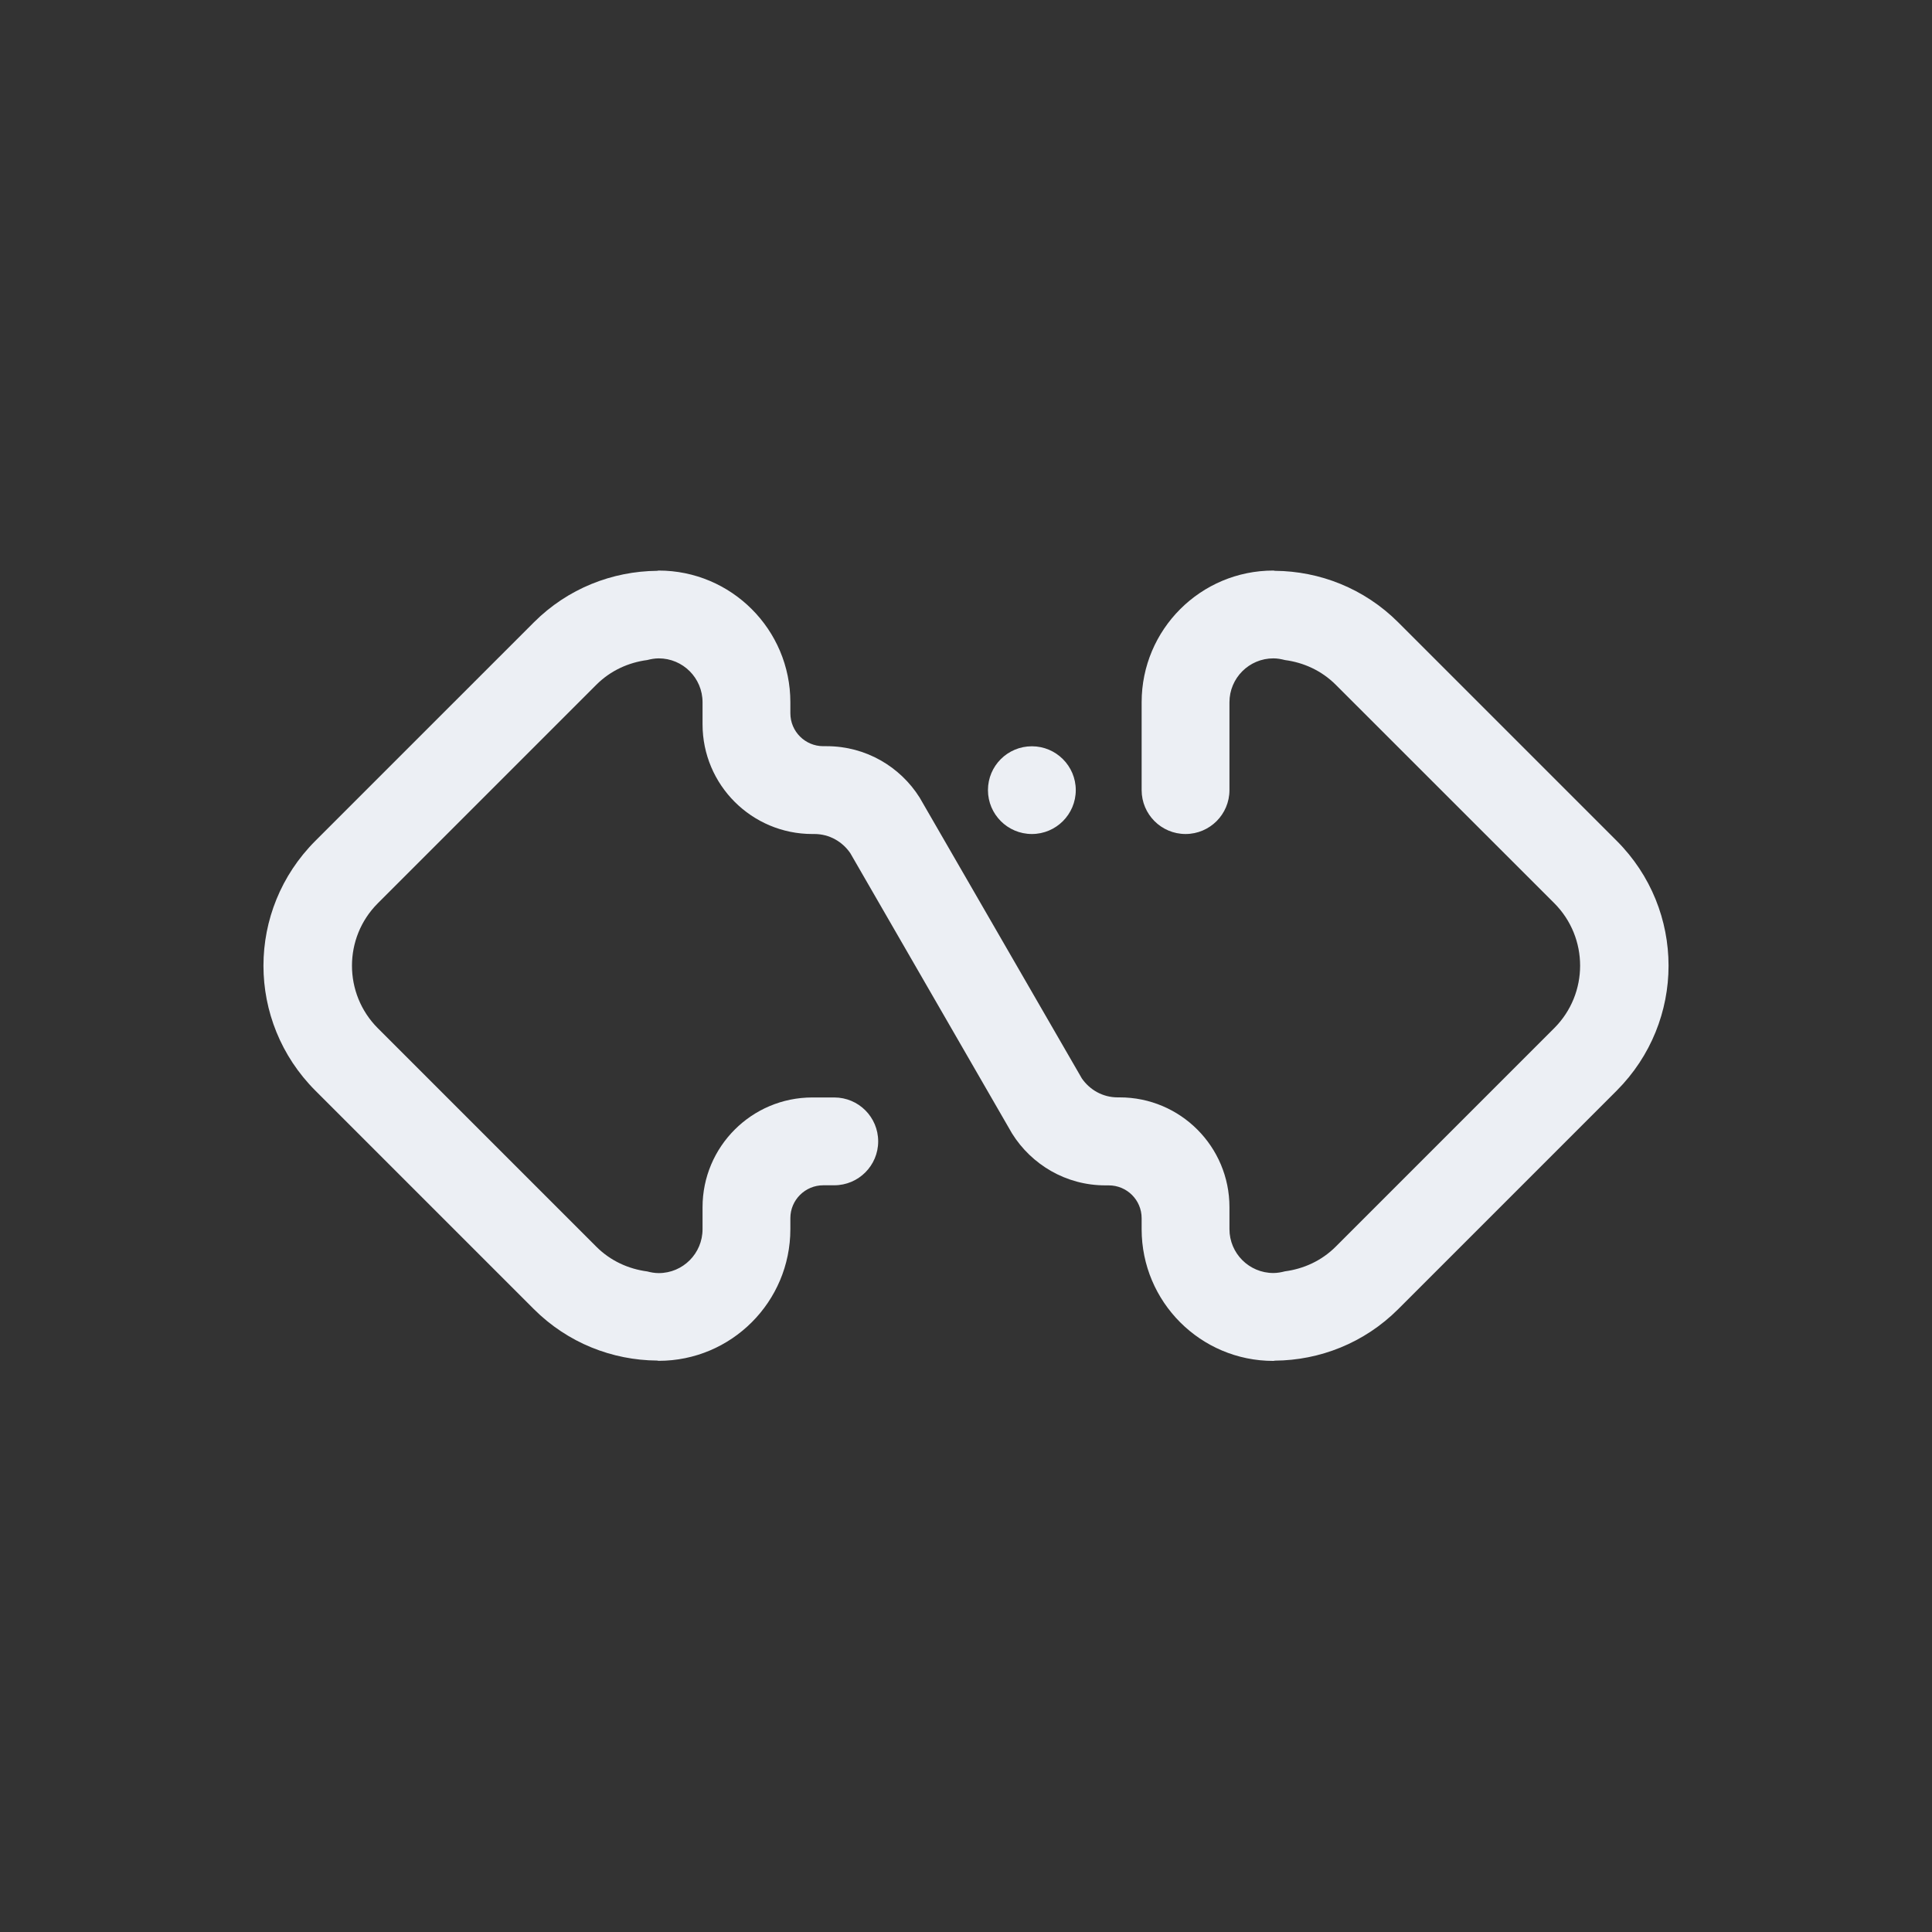 <?xml version="1.0" encoding="UTF-8" standalone="no"?>
<svg
   width="22"
   height="22"
   enable-background="new"
   version="1.1"
   id="svg25"
   sodipodi:docname="zoom.svg"
   inkscape:version="1.1.2 (0a00cf5339, 2022-02-04)"
   xmlns:inkscape="http://www.inkscape.org/namespaces/inkscape"
   xmlns:sodipodi="http://sodipodi.sourceforge.net/DTD/sodipodi-0.dtd"
   xmlns="http://www.w3.org/2000/svg"
   xmlns:svg="http://www.w3.org/2000/svg">
  <rect width="100%" height="100%" fill="#333333" stroke="none"/>
  <sodipodi:namedview
     id="namedview27"
     pagecolor="#ffffff"
     bordercolor="#666666"
     borderopacity="1.0"
     inkscape:pageshadow="2"
     inkscape:pageopacity="0.0"
     inkscape:pagecheckerboard="0"
     showgrid="false"
     inkscape:lockguides="true"
     inkscape:zoom="7.0681818"
     inkscape:cx="25.678457"
     inkscape:cy="19.099679"
     inkscape:window-width="1920"
     inkscape:window-height="1009"
     inkscape:window-x="0"
     inkscape:window-y="0"
     inkscape:window-maximized="1"
     inkscape:current-layer="svg25">
    <inkscape:grid
       type="xygrid"
       id="grid1057"
       originx="0"
       originy="-0.003" />
  </sodipodi:namedview>
  <defs
     id="defs3">
    <style
       id="current-color-scheme"
       type="text/css">.ColorScheme-Text { color:#eceff4; }
</style>
  </defs>
  <g
     id="zoom-fit-width"
     transform="translate(0,-0.003)">
    <rect
       x="0"
       y="0.003"
       width="22"
       height="22"
       opacity="0"
       stroke-width="1px"
       id="rect5" />
    <path
       fill-rule="evenodd"
       clip-rule="evenodd"
       d="m 18.41,12.422 -2.488,2.488 c -0.388,0.388 -0.896,0.583 -1.404,0.587 -0.006,5e-4 -0.011,0.003 -0.018,0.003 -0.829,0 -1.5,-0.672 -1.5,-1.5 v -0.125 c 0,-0.207 -0.167,-0.374 -0.375,-0.374 h -0.039 c -0.448,0 -0.84,-0.237 -1.061,-0.59 L 9.683,9.719 C 9.594,9.588 9.445,9.5 9.274,9.5 h -0.024 c -0.69,0 -1.25,-0.559 -1.25,-1.25 v -0.25 c 0,-0.277 -0.224,-0.5 -0.499,-0.5 -0.045,0 -0.088,0.008 -0.131,0.019 -0.212,0.028 -0.417,0.119 -0.58,0.282 l -2.488,2.488 c -0.392,0.392 -0.392,1.029 0,1.422 l 2.488,2.488 c 0.163,0.163 0.368,0.254 0.58,0.282 0.042,0.011 0.085,0.019 0.131,0.019 0.276,0 0.499,-0.224 0.499,-0.5 v -0.25 c 0,-0.69 0.56,-1.25 1.25,-1.25 h 0.25 c 0.277,0 0.5,0.224 0.5,0.5 0,0.276 -0.224,0.5 -0.5,0.5 H 9.375 c -0.207,0 -0.375,0.168 -0.375,0.374 v 0.125 c 0,0.829 -0.672,1.5 -1.5,1.5 -0.007,0 -0.012,-0.003 -0.018,-0.003 -0.508,-0.004 -1.016,-0.199 -1.404,-0.587 L 3.591,12.422 C 3.198,12.029 3,11.514 3,11 3,10.485 3.198,9.971 3.591,9.578 L 6.079,7.09 C 6.467,6.702 6.974,6.508 7.482,6.503 7.489,6.503 7.494,6.5 7.5,6.5 c 0.828,0 1.5,0.672 1.5,1.5 v 0.125 c 0,0.207 0.168,0.375 0.375,0.375 h 0.039 c 0.446,0 0.837,0.234 1.058,0.585 l 1.847,3.198 c 0.09,0.13 0.238,0.216 0.408,0.216 h 0.023 c 0.691,0 1.25,0.56 1.25,1.25 v 0.25 c 0,0.276 0.224,0.5 0.5,0.5 0.045,0 0.089,-0.008 0.131,-0.019 0.212,-0.028 0.417,-0.119 0.58,-0.282 l 2.488,-2.488 c 0.392,-0.393 0.392,-1.029 0,-1.422 L 15.211,7.801 C 15.048,7.638 14.843,7.547 14.631,7.519 c -0.042,-0.011 -0.085,-0.019 -0.131,-0.019 -0.276,0 -0.5,0.224 -0.5,0.5 v 0.25 0.75 c 0,0.276 -0.224,0.5 -0.5,0.5 -0.276,0 -0.5,-0.224 -0.5,-0.5 v -0.75 -0.25 c 0,-0.829 0.672,-1.5 1.5,-1.5 0.007,0 0.012,0.003 0.018,0.003 0.508,0.004 1.016,0.199 1.404,0.587 l 2.488,2.488 c 0.393,0.393 0.59,0.907 0.59,1.422 0,0.514 -0.198,1.029 -0.59,1.422 z M 11.75,9.5 c -0.276,0 -0.5,-0.224 -0.5,-0.5 0,-0.276 0.224,-0.499 0.5,-0.499 0.276,0 0.5,0.224 0.5,0.499 0,0.276 -0.224,0.5 -0.5,0.5 z"
       id="path2"
       style="stroke-width:0.031;fill-opacity:1;fill:currentColor;"
       class="ColorScheme-Text" />
  </g>
  <g
     id="zoom-fit-height"
     transform="translate(26)">
    <rect
       x="0"
       y="-22"
       width="22"
       height="22"
       opacity="0"
       stroke-width="1px"
       id="rect10"
       transform="rotate(90)" />
    <path
       fill-rule="evenodd"
       clip-rule="evenodd"
       d="M 9.578,18.41 7.09,15.922 C 6.702,15.534 6.508,15.026 6.503,14.518 c -5e-4,-0.006 -0.003,-0.011 -0.003,-0.018 0,-0.829 0.672,-1.5 1.5,-1.5 h 0.125 c 0.207,0 0.374,-0.167 0.374,-0.375 v -0.039 c 0,-0.448 0.237,-0.84 0.59,-1.061 l 3.191,-1.842 c 0.131,-0.09 0.219,-0.239 0.219,-0.41 v -0.024 c 0,-0.69 0.559,-1.25 1.25,-1.25 h 0.25 c 0.277,0 0.5,-0.224 0.5,-0.499 0,-0.045 -0.008,-0.088 -0.019,-0.131 C 14.453,7.157 14.362,6.953 14.199,6.79 L 11.711,4.302 c -0.392,-0.392 -1.029,-0.392 -1.422,0 L 7.801,6.79 C 7.638,6.953 7.547,7.157 7.519,7.37 7.508,7.412 7.5,7.455 7.5,7.5 c 0,0.276 0.224,0.499 0.5,0.499 h 0.25 C 8.94,8 9.5,8.56 9.5,9.25 v 0.25 c 0,0.277 -0.224,0.5 -0.5,0.5 -0.276,0 -0.5,-0.224 -0.5,-0.5 V 9.375 c 0,-0.207 -0.168,-0.375 -0.374,-0.375 h -0.125 C 7.172,9 6.5,8.328 6.5,7.5 6.5,7.494 6.503,7.489 6.503,7.482 6.507,6.974 6.702,6.467 7.09,6.079 L 9.578,3.591 C 9.971,3.198 10.485,3 11,3 c 0.515,0 1.029,0.198 1.422,0.591 l 2.488,2.488 c 0.388,0.388 0.583,0.895 0.587,1.404 6.25e-4,0.006 0.003,0.011 0.003,0.018 0,0.828 -0.672,1.5 -1.5,1.5 h -0.125 c -0.207,0 -0.375,0.168 -0.375,0.375 v 0.039 c 0,0.446 -0.234,0.837 -0.585,1.058 L 9.716,12.319 c -0.13,0.09 -0.216,0.238 -0.216,0.408 v 0.023 c 0,0.691 -0.56,1.25 -1.25,1.25 h -0.25 c -0.276,0 -0.5,0.224 -0.5,0.5 0,0.045 0.008,0.089 0.019,0.131 0.028,0.212 0.119,0.417 0.282,0.58 l 2.488,2.488 c 0.393,0.392 1.029,0.392 1.422,0 l 2.488,-2.488 c 0.163,-0.163 0.254,-0.368 0.282,-0.58 0.011,-0.042 0.019,-0.085 0.019,-0.131 0,-0.276 -0.224,-0.5 -0.5,-0.5 h -0.25 -0.75 c -0.276,0 -0.5,-0.224 -0.5,-0.5 0,-0.276 0.224,-0.5 0.5,-0.5 h 0.75 0.25 c 0.829,0 1.5,0.672 1.5,1.5 0,0.007 -0.003,0.012 -0.003,0.018 -0.004,0.508 -0.199,1.016 -0.587,1.404 l -2.488,2.488 c -0.393,0.393 -0.907,0.59 -1.422,0.59 -0.514,0 -1.029,-0.198 -1.422,-0.59 z m 2.922,-6.659 c 0,-0.276 0.224,-0.5 0.5,-0.5 0.276,0 0.499,0.224 0.499,0.5 0,0.276 -0.224,0.5 -0.499,0.5 -0.276,0 -0.5,-0.224 -0.5,-0.5 z"
       id="path2-3"
       style="stroke-width:0.031;fill-opacity:1;fill:currentColor;"
       class="ColorScheme-Text" />
  </g>
  <g
     id="16-16-zoom-fit-width"
     transform="translate(-16,6)">
    <rect
       x="0"
       y="0"
       width="16"
       height="16"
       opacity="0"
       stroke-width="1px"
       id="rect15" />
    <path
       fill-rule="evenodd"
       clip-rule="evenodd"
       d="m 14.484,9.264 -2.177,2.212 c -0.339,0.345 -0.784,0.518 -1.228,0.522 -0.005,4.38e-4 -0.01,0.003 -0.016,0.003 -0.725,0 -1.313,-0.597 -1.313,-1.334 v -0.111 c 0,-0.184 -0.147,-0.333 -0.328,-0.333 h -0.034 c -0.392,0 -0.735,-0.21 -0.928,-0.524 L 6.848,6.861 C 6.769,6.745 6.639,6.666 6.489,6.666 h -0.021 c -0.604,0 -1.094,-0.497 -1.094,-1.111 V 5.334 c 0,-0.246 -0.196,-0.445 -0.437,-0.445 -0.04,0 -0.077,0.007 -0.114,0.017 -0.186,0.025 -0.365,0.106 -0.508,0.251 l -2.177,2.212 c -0.343,0.349 -0.343,0.915 0,1.264 l 2.177,2.211 c 0.143,0.145 0.322,0.226 0.508,0.251 0.037,0.01 0.075,0.017 0.114,0.017 0.241,0 0.437,-0.199 0.437,-0.445 v -0.222 c 0,-0.614 0.49,-1.111 1.094,-1.111 h 0.219 c 0.242,0 0.438,0.199 0.438,0.445 0,0.245 -0.196,0.444 -0.438,0.444 H 6.578 c -0.181,0 -0.328,0.149 -0.328,0.333 v 0.111 C 6.25,11.403 5.662,12 4.938,12 c -0.007,0 -0.01,-0.003 -0.016,-0.003 C 4.477,11.993 4.033,11.82 3.694,11.475 L 1.517,9.263 C 1.173,8.915 1,8.457 1,8 1,7.543 1.173,7.085 1.517,6.736 L 3.694,4.525 C 4.033,4.18 4.477,4.007 4.922,4.003 4.928,4.002 4.932,4 4.938,4 5.662,4 6.25,4.597 6.25,5.334 v 0.111 c 0,0.184 0.147,0.333 0.328,0.333 h 0.034 c 0.39,0 0.732,0.208 0.926,0.52 l 1.616,2.843 c 0.079,0.115 0.208,0.192 0.357,0.192 h 0.02 c 0.604,0 1.094,0.497 1.094,1.111 v 0.222 c 0,0.246 0.196,0.445 0.438,0.445 0.04,0 0.078,-0.007 0.114,-0.017 0.186,-0.025 0.365,-0.106 0.508,-0.251 l 2.177,-2.211 c 0.343,-0.349 0.343,-0.915 0,-1.264 L 11.685,5.157 c -0.143,-0.145 -0.322,-0.226 -0.508,-0.251 -0.037,-0.01 -0.075,-0.017 -0.114,-0.017 -0.242,0 -0.438,0.199 -0.438,0.445 V 5.556 6.222 c 0,0.246 -0.196,0.444 -0.438,0.444 -0.241,0 -0.438,-0.199 -0.438,-0.444 V 5.556 5.334 c 0,-0.737 0.588,-1.334 1.313,-1.334 0.006,0 0.01,0.002 0.016,0.003 0.444,0.004 0.889,0.177 1.228,0.522 l 2.177,2.211 c 0.343,0.349 0.517,0.806 0.517,1.264 0,0.457 -0.173,0.915 -0.516,1.264 z M 8.657,6.666 c -0.242,0 -0.438,-0.199 -0.438,-0.444 0,-0.245 0.196,-0.444 0.438,-0.444 0.241,0 0.438,0.199 0.438,0.444 0,0.246 -0.196,0.444 -0.438,0.444 z"
       id="path2-6"
       style="stroke-width:0.028;fill-opacity:1;fill:currentColor;"
       class="ColorScheme-Text" />
  </g>
  <g
     id="16-16-zoom-fit-height"
     transform="translate(48,6)">
    <rect
       x="0"
       y="-16"
       width="16"
       height="16"
       opacity="0"
       stroke-width="1px"
       id="rect20"
       transform="rotate(90)" />
    <path
       fill-rule="evenodd"
       clip-rule="evenodd"
       d="M 6.736,14.483 4.525,12.306 c -0.345,-0.339 -0.518,-0.784 -0.522,-1.228 -4.45e-4,-0.005 -0.003,-0.01 -0.003,-0.016 0,-0.725 0.597,-1.313 1.334,-1.313 h 0.111 c 0.184,0 0.333,-0.147 0.333,-0.328 v -0.034 c 0,-0.392 0.21,-0.735 0.524,-0.928 L 9.139,6.848 C 9.255,6.769 9.334,6.639 9.334,6.489 v -0.021 c 0,-0.604 0.497,-1.094 1.111,-1.094 h 0.222 c 0.246,0 0.445,-0.196 0.445,-0.437 0,-0.04 -0.007,-0.077 -0.017,-0.114 -0.025,-0.186 -0.106,-0.365 -0.251,-0.508 L 8.632,2.139 c -0.349,-0.343 -0.915,-0.343 -1.264,0 L 5.157,4.316 C 5.012,4.459 4.931,4.638 4.906,4.824 c -0.01,0.037 -0.017,0.075 -0.017,0.114 0,0.241 0.199,0.437 0.445,0.437 h 0.222 c 0.614,0 1.111,0.49 1.111,1.094 v 0.219 c 0,0.242 -0.199,0.438 -0.445,0.438 -0.245,0 -0.444,-0.196 -0.444,-0.438 V 6.578 C 5.778,6.397 5.629,6.25 5.445,6.25 H 5.334 C 4.597,6.25 4,5.662 4,4.938 4,4.932 4.003,4.928 4.003,4.922 4.006,4.477 4.18,4.033 4.524,3.694 L 6.736,1.517 C 7.085,1.173 7.543,1 8,1 8.457,1 8.915,1.173 9.264,1.517 L 11.475,3.694 c 0.345,0.339 0.518,0.783 0.522,1.228 5.55e-4,0.005 0.003,0.01 0.003,0.016 0,0.724 -0.597,1.312 -1.334,1.312 H 10.555 c -0.184,0 -0.333,0.147 -0.333,0.328 v 0.034 c 0,0.39 -0.208,0.732 -0.52,0.926 L 6.859,9.154 C 6.744,9.233 6.667,9.362 6.667,9.511 v 0.02 c 0,0.604 -0.497,1.094 -1.111,1.094 H 5.333 c -0.246,0 -0.445,0.196 -0.445,0.438 0,0.04 0.007,0.078 0.017,0.114 0.025,0.186 0.106,0.365 0.251,0.508 l 2.211,2.177 c 0.349,0.343 0.915,0.343 1.264,0 l 2.212,-2.177 c 0.145,-0.143 0.226,-0.322 0.251,-0.508 0.01,-0.037 0.017,-0.075 0.017,-0.114 0,-0.242 -0.199,-0.438 -0.445,-0.438 H 10.444 9.778 c -0.246,0 -0.444,-0.196 -0.444,-0.438 0,-0.241 0.199,-0.438 0.444,-0.438 h 0.666 0.222 c 0.737,0 1.334,0.588 1.334,1.313 0,0.006 -0.002,0.01 -0.003,0.016 -0.004,0.444 -0.177,0.889 -0.522,1.228 L 9.264,14.483 c -0.349,0.343 -0.806,0.517 -1.264,0.517 -0.457,0 -0.915,-0.173 -1.264,-0.516 z M 9.334,8.657 c 0,-0.242 0.199,-0.437 0.444,-0.437 0.245,0 0.444,0.196 0.444,0.437 0,0.241 -0.199,0.437 -0.444,0.437 -0.246,0 -0.444,-0.196 -0.444,-0.437 z"
       id="path2-3-7"
       style="stroke-width:0.028;fill-opacity:1;fill:currentColor;"
       class="ColorScheme-Text" />
  </g>
</svg>
